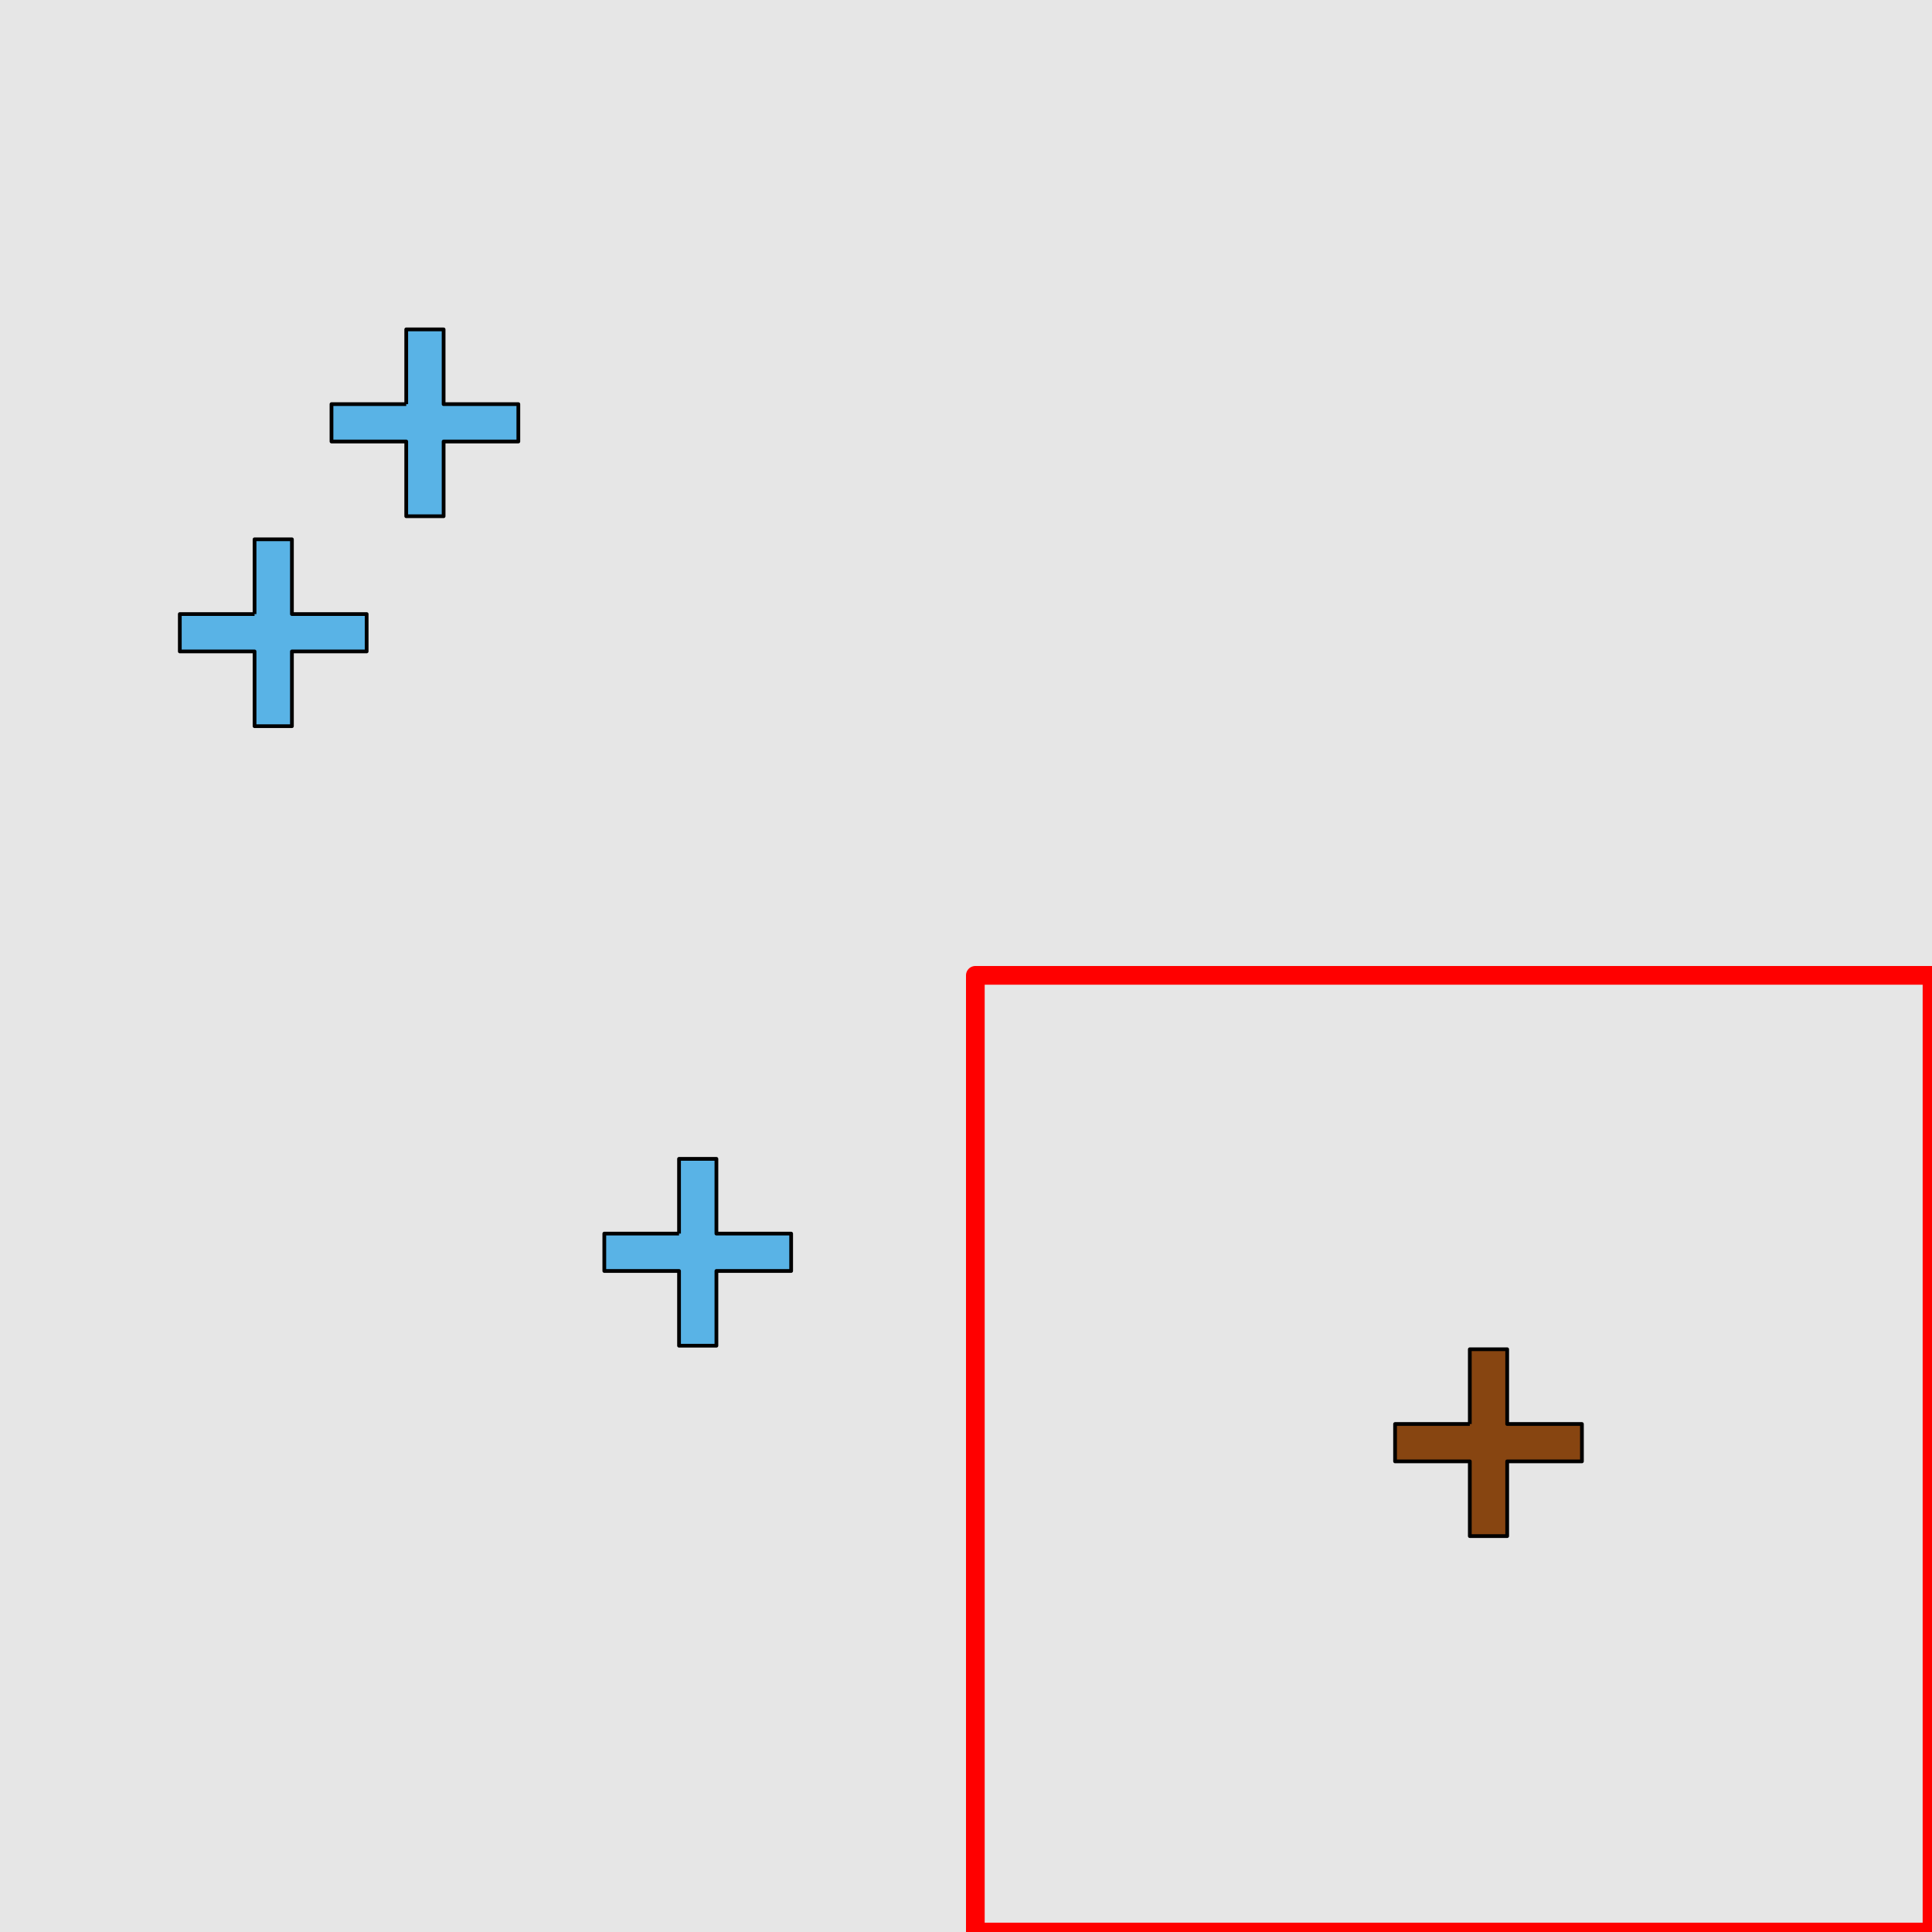 <?xml version="1.0" encoding="UTF-8"?>
<svg xmlns="http://www.w3.org/2000/svg" xmlns:xlink="http://www.w3.org/1999/xlink" width="517pt" height="517pt" viewBox="0 0 517 517" version="1.1">
<g id="surface1536">
<rect x="0" y="0" width="517" height="517" style="fill:rgb(90%,90%,90%);fill-opacity:1;stroke:none;"/>
<path style="fill:none;stroke-width:5;stroke-linecap:butt;stroke-linejoin:round;stroke:rgb(100%,0%,0%);stroke-opacity:1;stroke-miterlimit:10;" d="M 261 261 L 517 261 L 517 517 L 261 517 Z M 261 261 "/>
<path style="fill-rule:nonzero;fill:rgb(53%,27%,7%);fill-opacity:1;stroke-width:1;stroke-linecap:butt;stroke-linejoin:round;stroke:rgb(0%,0%,0%);stroke-opacity:1;stroke-miterlimit:10;" d="M 393.32 381.059 L 373.32 381.059 L 373.32 391.059 L 393.32 391.059 L 393.32 411.059 L 403.32 411.059 L 403.32 391.059 L 423.32 391.059 L 423.32 381.059 L 403.32 381.059 L 403.32 361.059 L 393.32 361.059 L 393.32 381.059 "/>
<path style="fill-rule:nonzero;fill:rgb(35%,70%,90%);fill-opacity:1;stroke-width:1;stroke-linecap:butt;stroke-linejoin:round;stroke:rgb(0%,0%,0%);stroke-opacity:1;stroke-miterlimit:10;" d="M 68.117 164.32 L 48.117 164.32 L 48.117 174.32 L 68.117 174.32 L 68.117 194.32 L 78.117 194.32 L 78.117 174.32 L 98.117 174.32 L 98.117 164.32 L 78.117 164.32 L 78.117 144.32 L 68.117 144.32 L 68.117 164.32 "/>
<path style="fill-rule:nonzero;fill:rgb(35%,70%,90%);fill-opacity:1;stroke-width:1;stroke-linecap:butt;stroke-linejoin:round;stroke:rgb(0%,0%,0%);stroke-opacity:1;stroke-miterlimit:10;" d="M 108.707 108.145 L 88.707 108.145 L 88.707 118.145 L 108.707 118.145 L 108.707 138.145 L 118.707 138.145 L 118.707 118.145 L 138.707 118.145 L 138.707 108.145 L 118.707 108.145 L 118.707 88.145 L 108.707 88.145 L 108.707 108.145 "/>
<path style="fill-rule:nonzero;fill:rgb(35%,70%,90%);fill-opacity:1;stroke-width:1;stroke-linecap:butt;stroke-linejoin:round;stroke:rgb(0%,0%,0%);stroke-opacity:1;stroke-miterlimit:10;" d="M 181.711 330.109 L 161.711 330.109 L 161.711 340.109 L 181.711 340.109 L 181.711 360.109 L 191.711 360.109 L 191.711 340.109 L 211.711 340.109 L 211.711 330.109 L 191.711 330.109 L 191.711 310.109 L 181.711 310.109 L 181.711 330.109 "/>
</g>
</svg>
